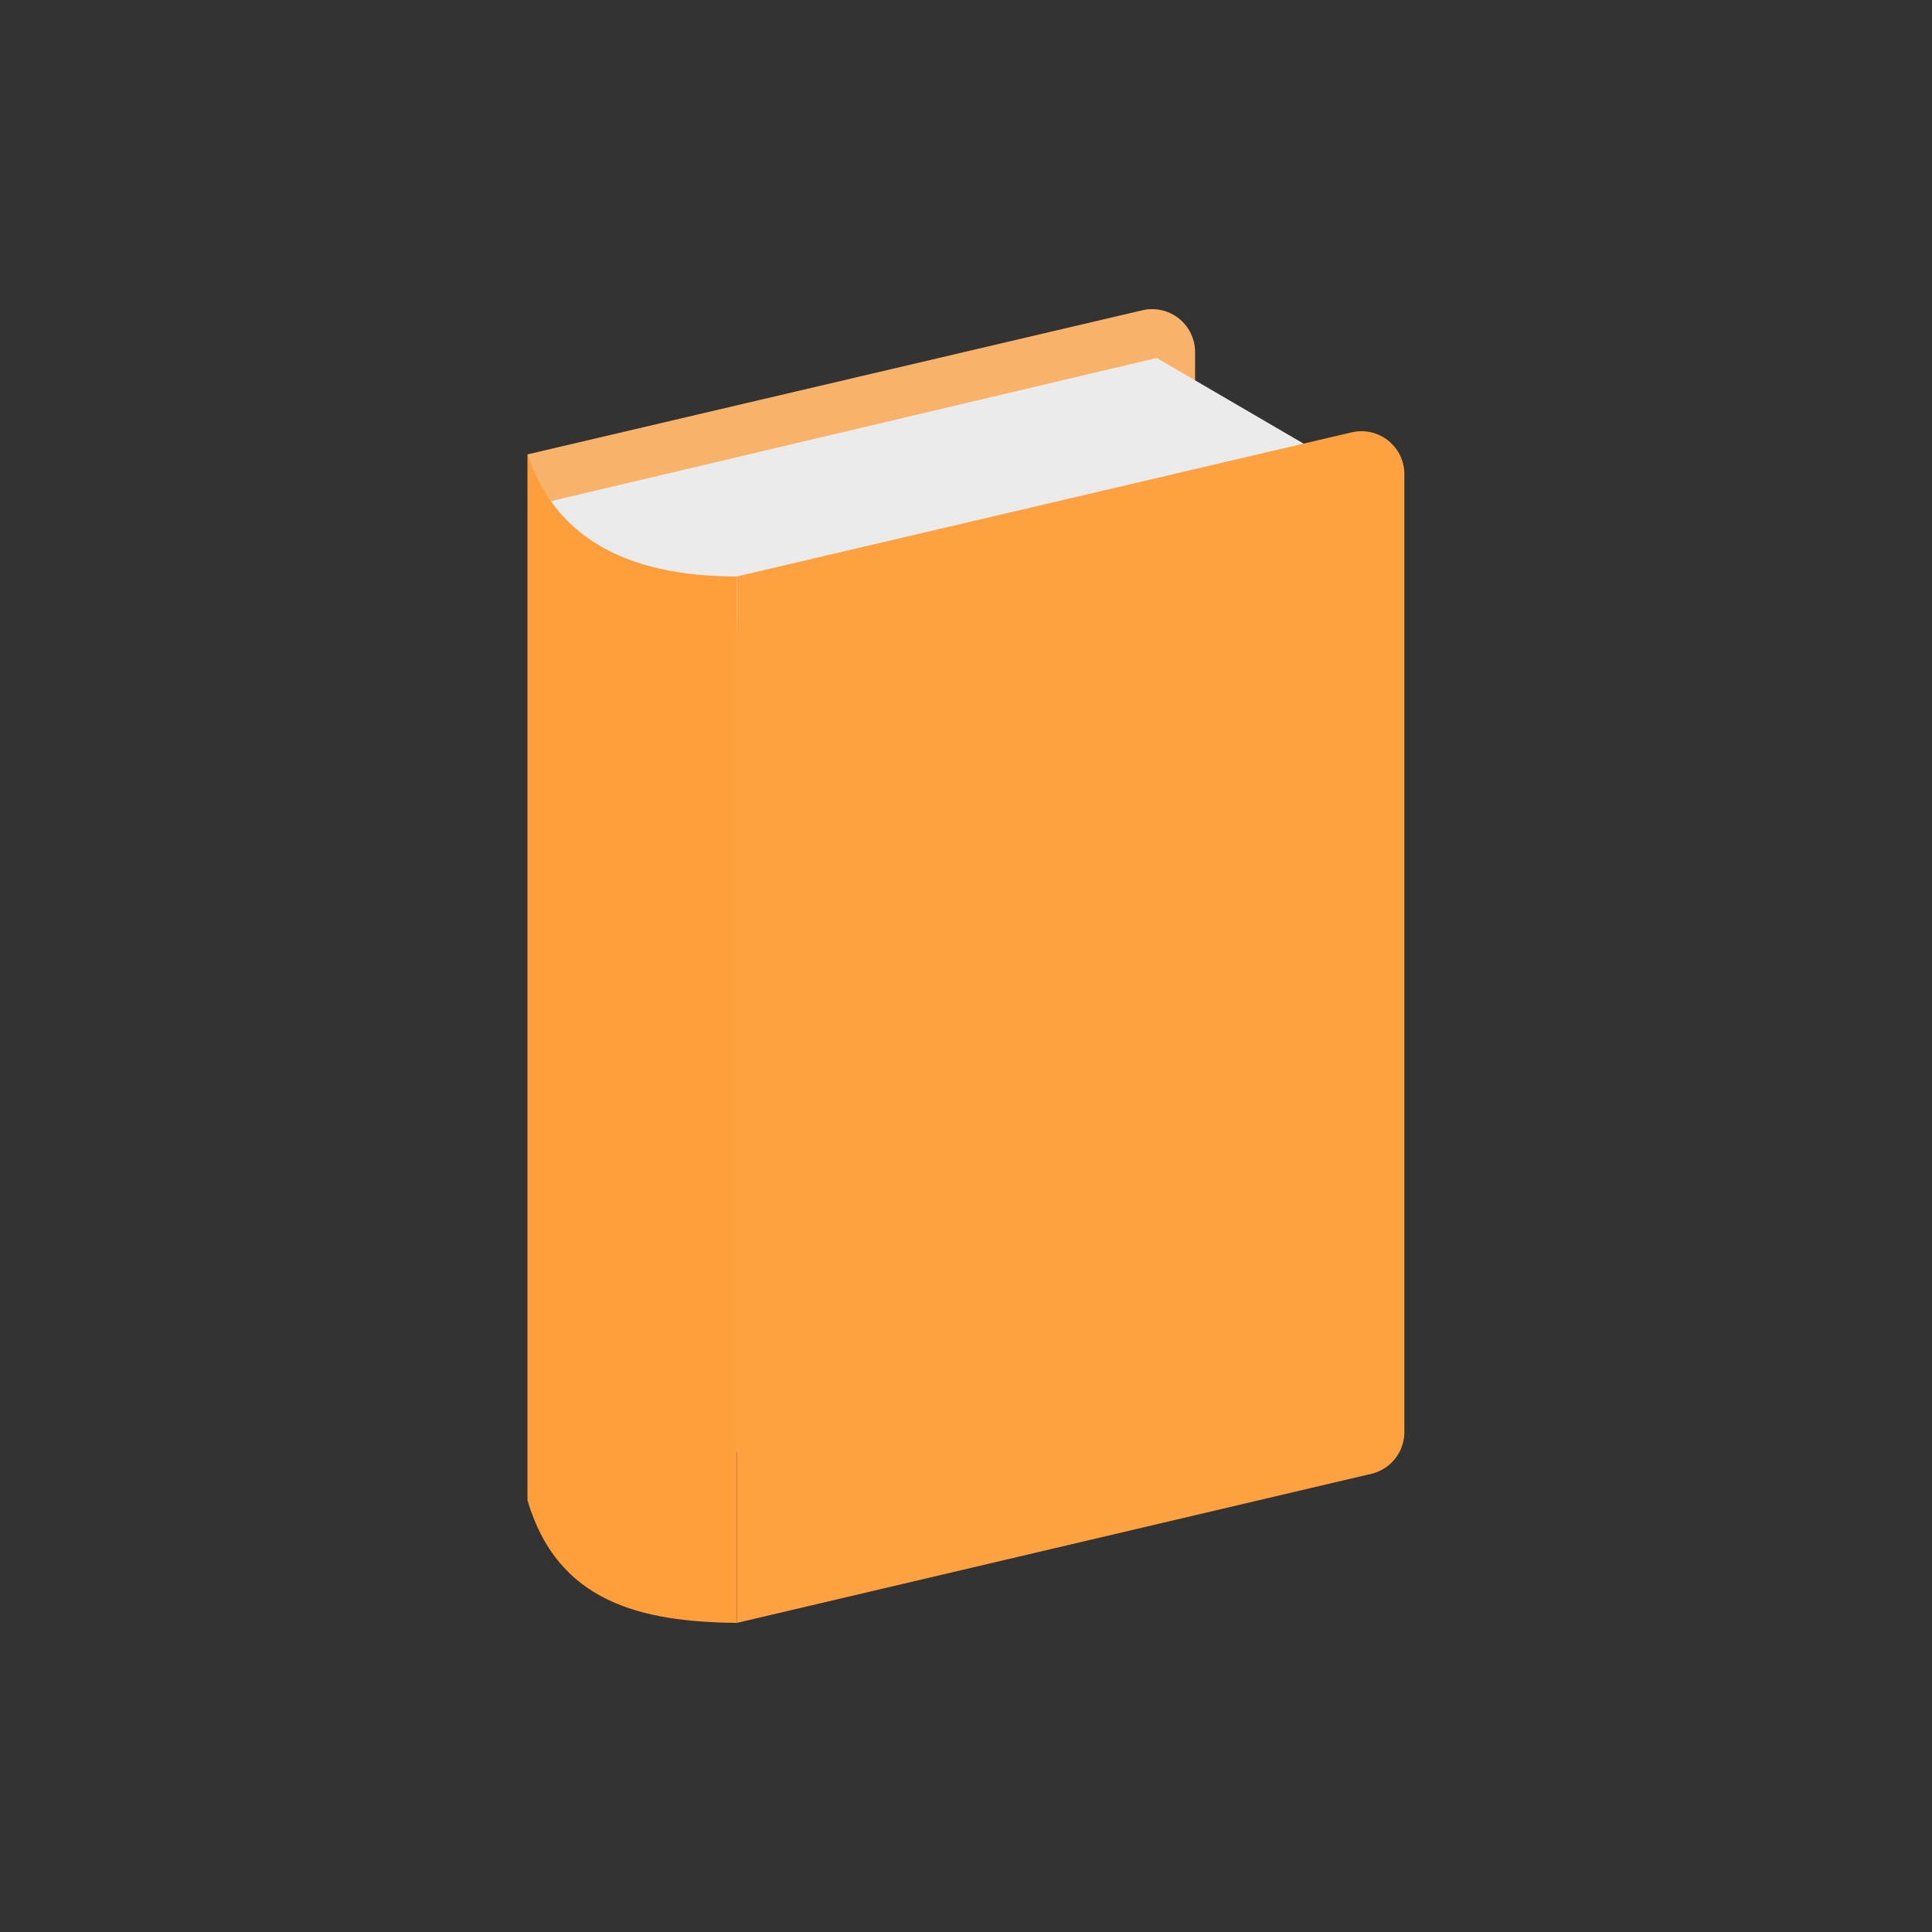 <?xml version="1.0" encoding="UTF-8"?>
<svg width="87px" height="87px" style="animation-play-state:paused;background-attachment:initial;background-clip:initial;background-color:initial;background-origin:initial;background-position-x:initial;background-position-y:initial;background-repeat-x:initial;background-repeat-y:initial;background-size:initial;height:100%;width:100%" version="1.1" viewBox="0 0 100 100" xml:space="preserve" xmlns="http://www.w3.org/2000/svg"><rect x="0" y="0" width="100" height="100" fill="#333333" stroke="none"/><g class="ldl-scale" style="animation-play-state:paused;transform-origin:50% 50%;transform:rotate(0deg) scale(0.8, 0.8)"><path d="M62.726 74.947l-41.088 9.655V16.896l39.726-9.31a2.776 2.776 0 0 1 3.457 2.691v61.979c0 1.27-.863 2.379-2.095 2.691z" fill="#f8b26a" style="animation-play-state:paused"/>
<path d="M62.341 10.661l13.541 7.899-40.703 9.62c-7.102.104-11.615-2.529-13.541-7.899l40.703-9.62z" fill="#ebebeb" style="animation-play-state:paused"/>
<path d="M76.267 82.845L35.179 92.5V24.795l39.726-9.31a2.776 2.776 0 0 1 3.457 2.691v61.979c0 1.27-.863 2.379-2.095 2.69z" fill="#fea141" style="animation-play-state:paused"/>
<path d="M21.638 16.896v67.705c1.952 6.584 7.361 7.836 13.541 7.899V24.795c-7.282.007-11.795-2.626-13.541-7.899z" fill="#ff9e3a" style="animation-play-state:paused"/>
</g></svg>